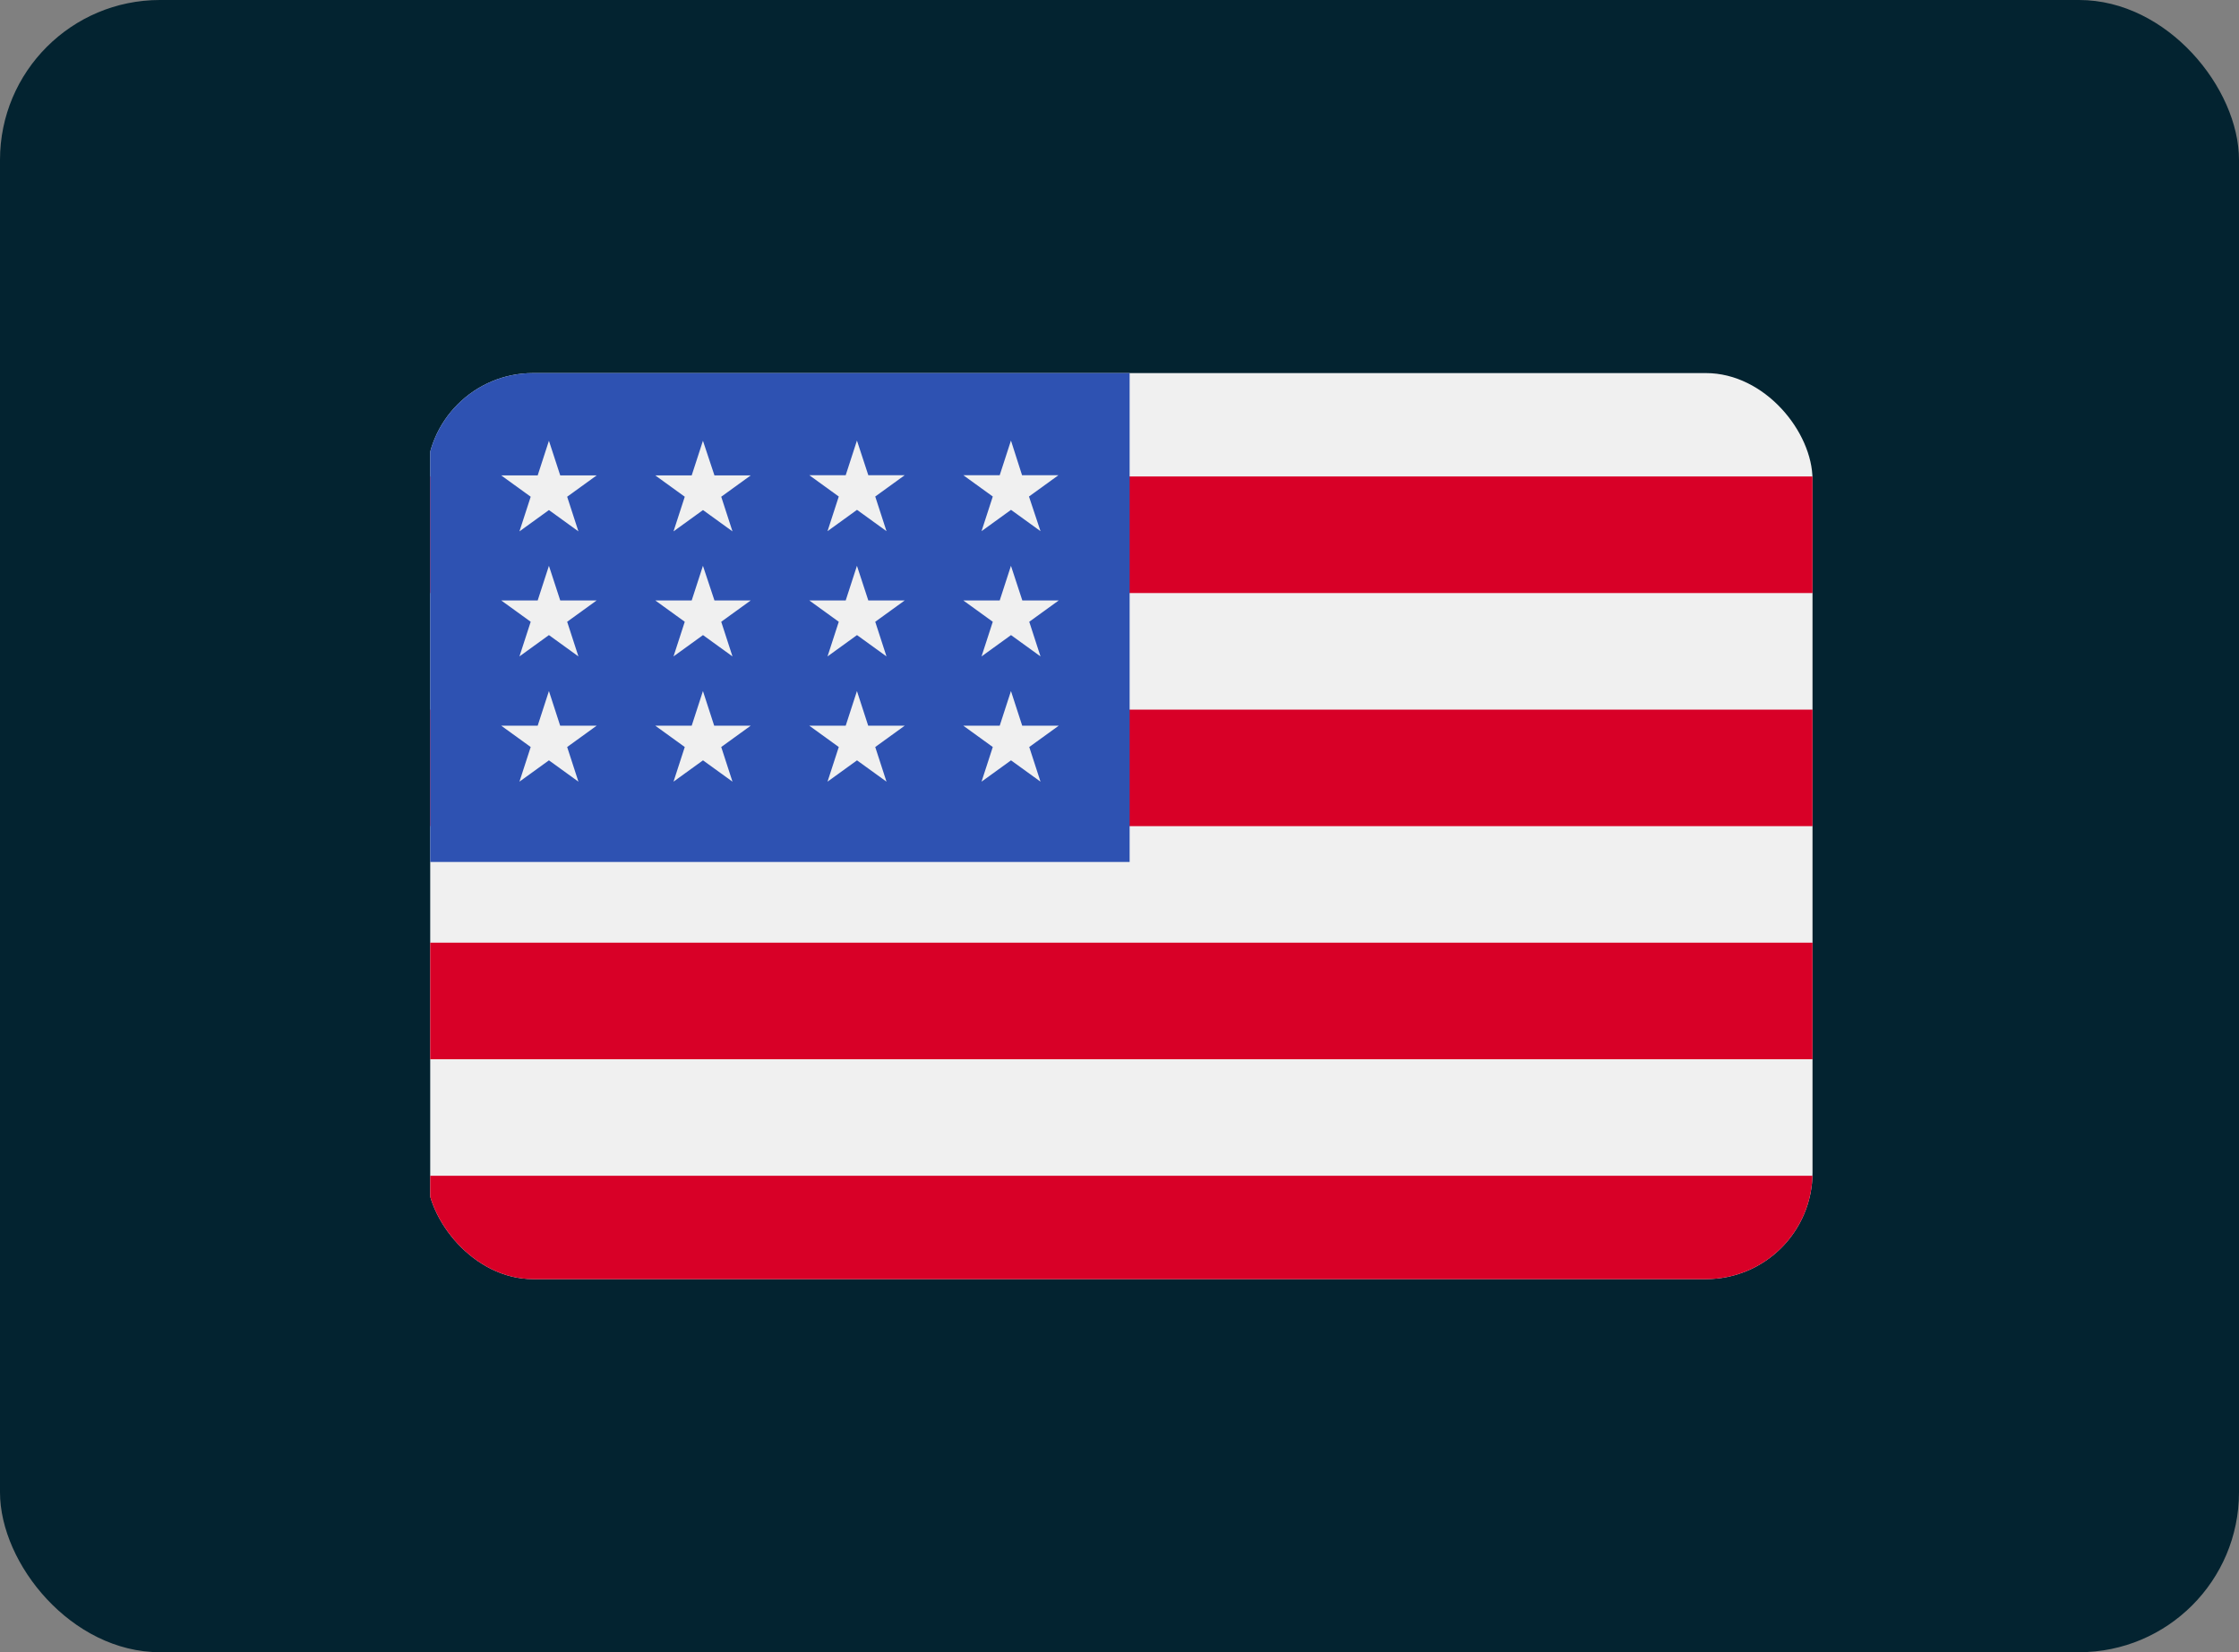 <svg id="Component_2_2" data-name="Component 2 – 2" xmlns="http://www.w3.org/2000/svg" xmlns:xlink="http://www.w3.org/1999/xlink" width="42" height="31" viewBox="0 0 42 31">
  <rect x="0" y="0" width="42" height="31" fill="#808080" stroke="none"/>
  <defs>
    <clipPath id="clip-path">
      <rect id="Rectangle_11" data-name="Rectangle 11" width="26" height="17" rx="2" transform="translate(521.93 42.247)" fill="#fff"/>
    </clipPath>
  </defs>
  <rect id="Rectangle_12" data-name="Rectangle 12" width="42" height="31" rx="3" fill="#032330"/>
  <g id="Mask_Group_1" data-name="Mask Group 1" transform="translate(-513.93 -35.247)" clip-path="url(#clip-path)">
    <g id="US" transform="translate(522 42)">
      <path id="Path_9" data-name="Path 9" d="M0,.331H26.241V17.825H0Z" transform="translate(0 -0.331)" fill="#f0f0f0"/>
      <path id="Path_10" data-name="Path 10" d="M0,42.994H26.241v2.187H0Zm0,4.374H26.241v2.187H0Zm0,4.373H26.241v2.187H0Zm0,4.374H26.241V58.3H0Z" transform="translate(0 -40.807)" fill="#d80027"/>
      <path id="Path_11" data-name="Path 11" d="M0,.331H13.12v9.42H0Z" transform="translate(0 -0.331)" fill="#2e52b2"/>
      <path id="Path_12" data-name="Path 12" d="M29.784,32.2l-.211.65H28.89l.553.4-.211.65.553-.4.553.4-.211-.65.553-.4H30Zm.211,3-.211-.65-.211.65H28.89l.553.4-.211.65.553-.4.553.4-.211-.65.553-.4Zm-2.889,0-.211-.65-.211.65H26l.553.4-.211.65.553-.4.553.4-.211-.65.553-.4Zm-.211-3-.211.65H26l.553.4-.211.65.553-.4.553.4-.211-.65.553-.4h-.683Zm2.889-2.346-.211.65H28.89l.553.4-.211.65.553-.4.553.4-.211-.65.553-.4H30Zm-2.889,0-.211.65H26l.553.4-.211.65.553-.4.553.4-.211-.65.553-.4h-.683ZM32.673,32.2l-.211.65h-.683l.553.4-.211.65.553-.4.553.4-.211-.65.553-.4h-.683Zm.211,3-.211-.65-.211.65h-.683l.553.4-.211.65.553-.4.553.4-.211-.65.553-.4Zm2.889,0-.211-.65-.211.65h-.683l.553.4-.211.65.553-.4.553.4-.211-.65.553-.4Zm-.211-3-.211.65h-.683l.553.4-.211.65.553-.4.553.4-.211-.65.553-.4h-.683ZM32.673,29.85l-.211.65h-.683l.553.4-.211.65.553-.4.553.4-.211-.65.553-.4h-.683Zm2.889,0-.211.65h-.683l.553.4-.211.65.553-.4.553.4L35.9,30.9l.553-.4h-.683Z" transform="translate(-24.668 -28.337)" fill="#f0f0f0"/>
    </g>
  </g>
</svg>
